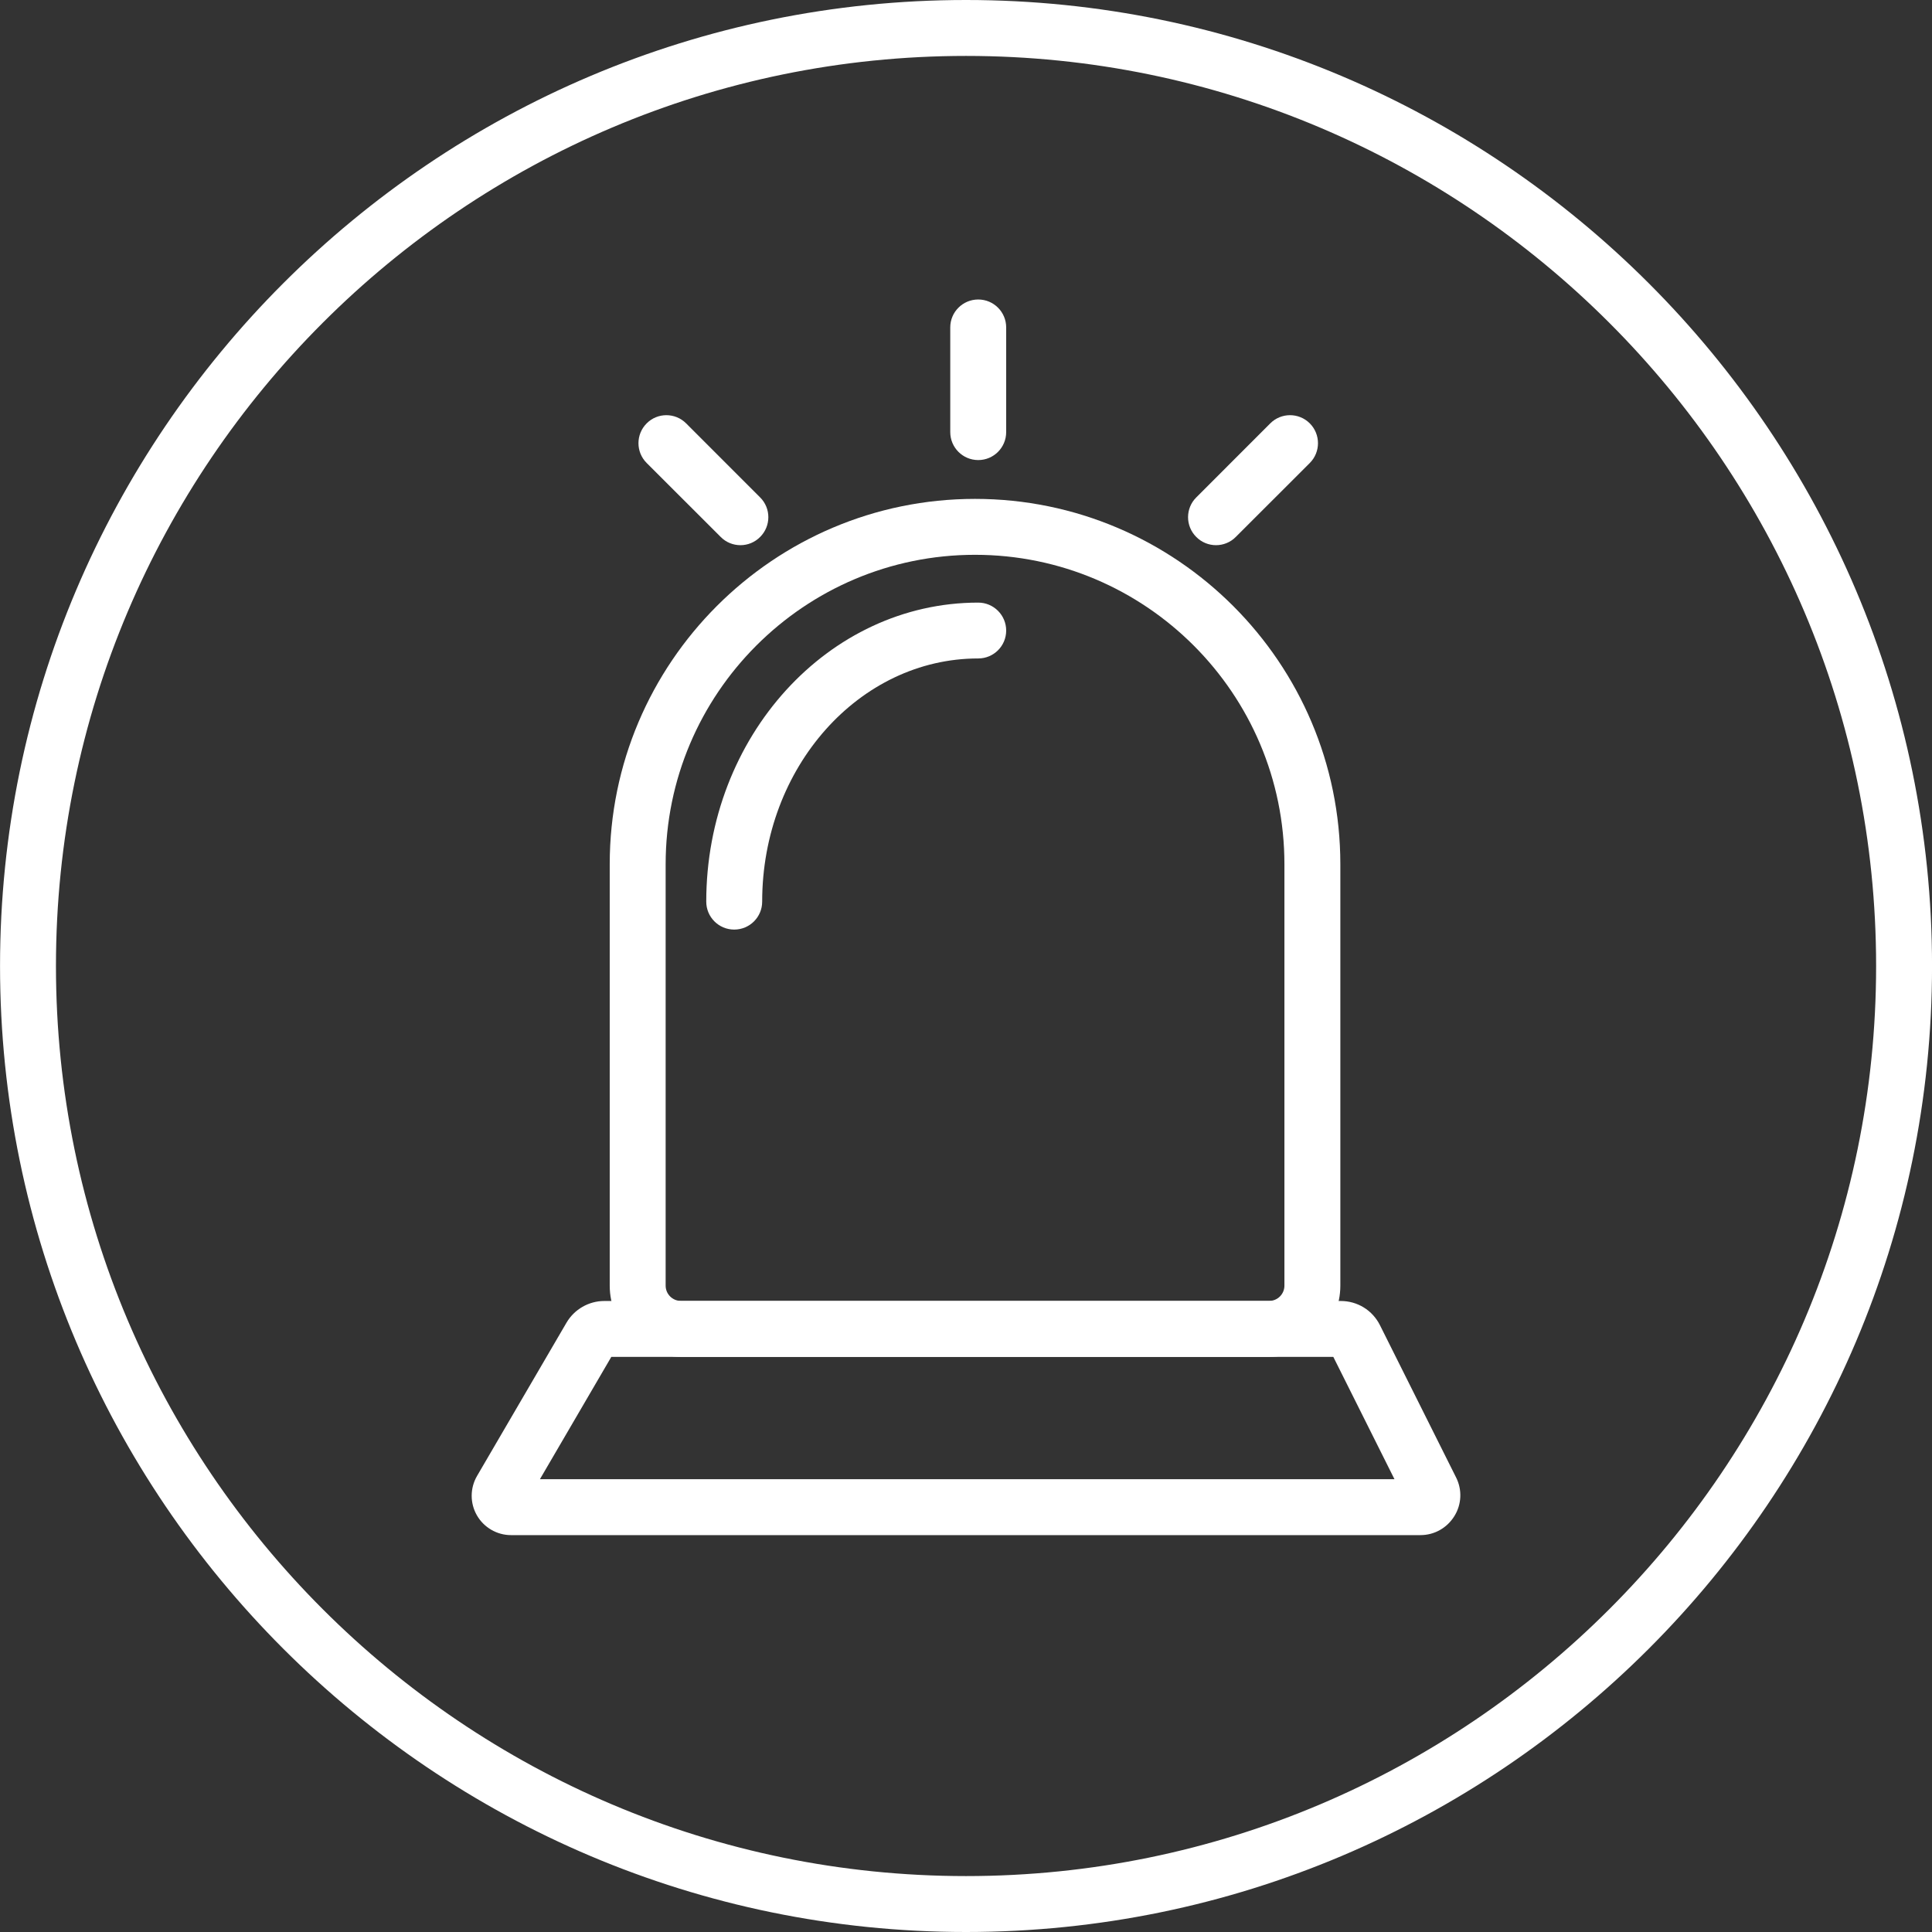 <?xml version="1.0" encoding="UTF-8"?>
<svg width="54px" height="54px" viewBox="0 0 54 54" version="1.1" xmlns="http://www.w3.org/2000/svg" xmlns:xlink="http://www.w3.org/1999/xlink">
    <rect x="0" y="0" width="54" height="54" fill="#333333" stroke="none"/>
    <!-- Generator: Sketch 50.2 (55047) - http://www.bohemiancoding.com/sketch -->
    <title>Group 35</title>
    <desc>Created with Sketch.</desc>
    <defs></defs>
    <g id="Home-Security" stroke="none" stroke-width="1" fill="none" fill-rule="evenodd">
        <g id="home-security" transform="translate(-1020, -2521)" fill="#FFFFFF">
            <g id="every-second-counts" transform="translate(0, 2085)">
                <g id="Group-18" transform="translate(859, 436)">
                    <g id="Group-35" transform="translate(161, 0)">
                        <path d="M27.001,1.563 C12.973,1.563 1.564,12.972 1.564,27 C1.564,41.027 12.973,52.437 27.001,52.437 C41.027,52.437 52.438,41.027 52.438,27 C52.438,12.972 41.027,1.563 27.001,1.563 M27.001,54 C12.112,54 0.001,41.888 0.001,27 C0.001,12.113 12.112,0 27.001,0 C41.888,0 54.001,12.113 54.001,27 C54.001,41.888 41.888,54 27.001,54" id="Fill-1"></path>
                        <path d="M15.091,41.344 L38.976,41.344 L37.267,37.926 L17.086,37.926 L15.091,41.344 Z M39.702,42.907 L14.281,42.907 C13.89,42.907 13.525,42.694 13.33,42.355 C13.134,42.015 13.135,41.595 13.333,41.254 L15.834,36.969 C16.053,36.595 16.458,36.363 16.89,36.363 L37.474,36.363 C37.942,36.363 38.362,36.622 38.571,37.041 L40.698,41.295 C40.872,41.641 40.854,42.048 40.65,42.376 C40.444,42.708 40.09,42.907 39.702,42.907 Z" id="Fill-4"></path>
                        <path d="M27.252,15.507 C22.484,15.507 18.605,19.386 18.605,24.156 L18.605,35.934 C18.605,36.169 18.795,36.361 19.032,36.361 L35.474,36.361 C35.709,36.361 35.9,36.169 35.9,35.934 L35.9,24.156 C35.9,19.386 32.021,15.507 27.252,15.507 M35.474,37.925 L19.032,37.925 C17.934,37.925 17.042,37.033 17.042,35.934 L17.042,24.156 C17.042,18.526 21.621,13.944 27.252,13.944 C32.882,13.944 37.463,18.526 37.463,24.156 L37.463,35.934 C37.463,37.033 36.57,37.925 35.474,37.925" id="Fill-6"></path>
                        <path d="M20.521,25.982 C20.09,25.982 19.74,25.633 19.74,25.201 C19.74,20.591 23.149,16.843 27.342,16.843 C27.773,16.843 28.123,17.194 28.123,17.624 C28.123,18.056 27.773,18.404 27.342,18.404 C24.012,18.404 21.303,21.452 21.303,25.201 C21.303,25.633 20.953,25.982 20.521,25.982" id="Fill-8"></path>
                        <path d="M27.342,12.859 C26.91,12.859 26.56,12.509 26.56,12.077 L26.56,9.152 C26.56,8.72 26.91,8.371 27.342,8.371 C27.774,8.371 28.123,8.72 28.123,9.152 L28.123,12.077 C28.123,12.509 27.774,12.859 27.342,12.859" id="Fill-10"></path>
                        <path d="M33.988,15.238 C33.788,15.238 33.587,15.161 33.436,15.008 C33.13,14.704 33.13,14.207 33.436,13.903 L35.504,11.834 C35.809,11.528 36.304,11.528 36.61,11.834 C36.914,12.14 36.914,12.635 36.61,12.94 L34.54,15.008 C34.39,15.161 34.187,15.238 33.988,15.238" id="Fill-12"></path>
                        <path d="M20.696,15.238 C20.495,15.238 20.294,15.161 20.144,15.008 L18.074,12.94 C17.769,12.635 17.769,12.14 18.074,11.834 C18.378,11.528 18.873,11.528 19.178,11.834 L21.246,13.903 C21.552,14.207 21.552,14.704 21.246,15.008 C21.096,15.161 20.895,15.238 20.696,15.238" id="Fill-14"></path>
                    </g>
                </g>
            </g>
        </g>
    </g>
</svg>